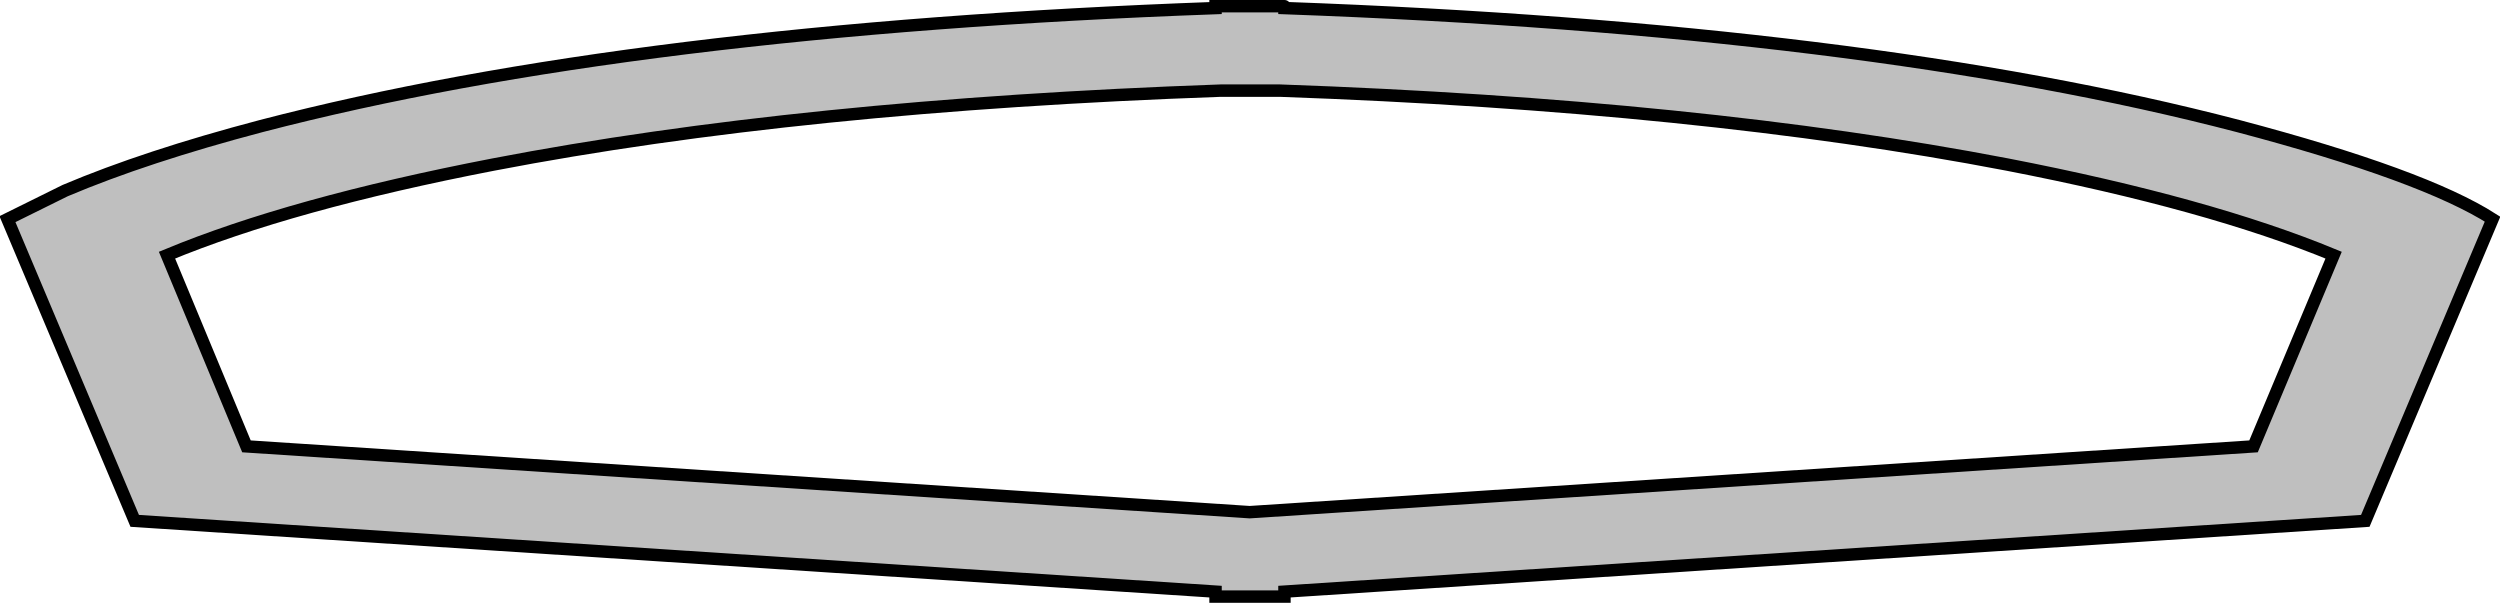 <?xml version="1.0" encoding="UTF-8" standalone="no"?>
<svg xmlns:xlink="http://www.w3.org/1999/xlink" height="48.55px" width="201.35px" xmlns="http://www.w3.org/2000/svg">
  <g transform="matrix(1.0, 0.0, 0.0, 1.0, 100.7, 24.3)">
    <path d="M60.95 -11.05 Q77.2 -7.9 87.25 -3.75 L80.8 11.65 -0.05 16.95 -80.85 11.65 -87.25 -3.75 Q-77.25 -7.9 -60.95 -11.05 -36.25 -15.8 -2.4 -17.0 L2.4 -17.0 Q36.2 -15.8 60.95 -11.05" fill="#ffffff" fill-opacity="0.0" fill-rule="evenodd" stroke="none"/>
    <path d="M2.75 -23.8 L2.75 -23.65 Q49.7 -21.95 79.55 -14.15 94.5 -10.2 100.05 -6.65 L89.8 17.65 2.75 23.35 2.75 23.75 -2.8 23.75 -2.8 23.35 -89.85 17.65 -100.1 -6.65 -95.45 -8.95 Q-88.95 -11.7 -79.65 -14.15 -49.7 -21.95 -2.8 -23.65 L-2.8 -23.8 2.75 -23.8 M60.95 -11.05 Q36.2 -15.8 2.4 -17.0 L-2.4 -17.0 Q-36.25 -15.8 -60.95 -11.05 -77.25 -7.9 -87.25 -3.75 L-80.85 11.65 -0.05 16.95 80.8 11.65 87.25 -3.75 Q77.2 -7.9 60.95 -11.05" fill="#000000" fill-opacity="0.251" fill-rule="evenodd" stroke="none"/>
    <path d="M2.75 -23.8 L-2.8 -23.8 -2.8 -23.65 Q-49.7 -21.95 -79.65 -14.15 -88.95 -11.7 -95.45 -8.95 L-100.1 -6.65 -89.85 17.65 -2.8 23.35 -2.8 23.75 2.75 23.75 2.75 23.35 89.8 17.65 100.05 -6.65 Q94.5 -10.2 79.55 -14.15 49.7 -21.95 2.75 -23.65 L2.75 -23.8 M60.95 -11.05 Q77.2 -7.9 87.25 -3.75 L80.8 11.65 -0.05 16.95 -80.85 11.65 -87.25 -3.75 Q-77.25 -7.9 -60.95 -11.05 -36.25 -15.8 -2.4 -17.0 L2.4 -17.0 Q36.2 -15.8 60.95 -11.05" fill="none" stroke="#000000" stroke-linecap="round" stroke-linejoin="miter-clip" stroke-miterlimit="4.0" stroke-width="1.0"/>
  </g>
</svg>
